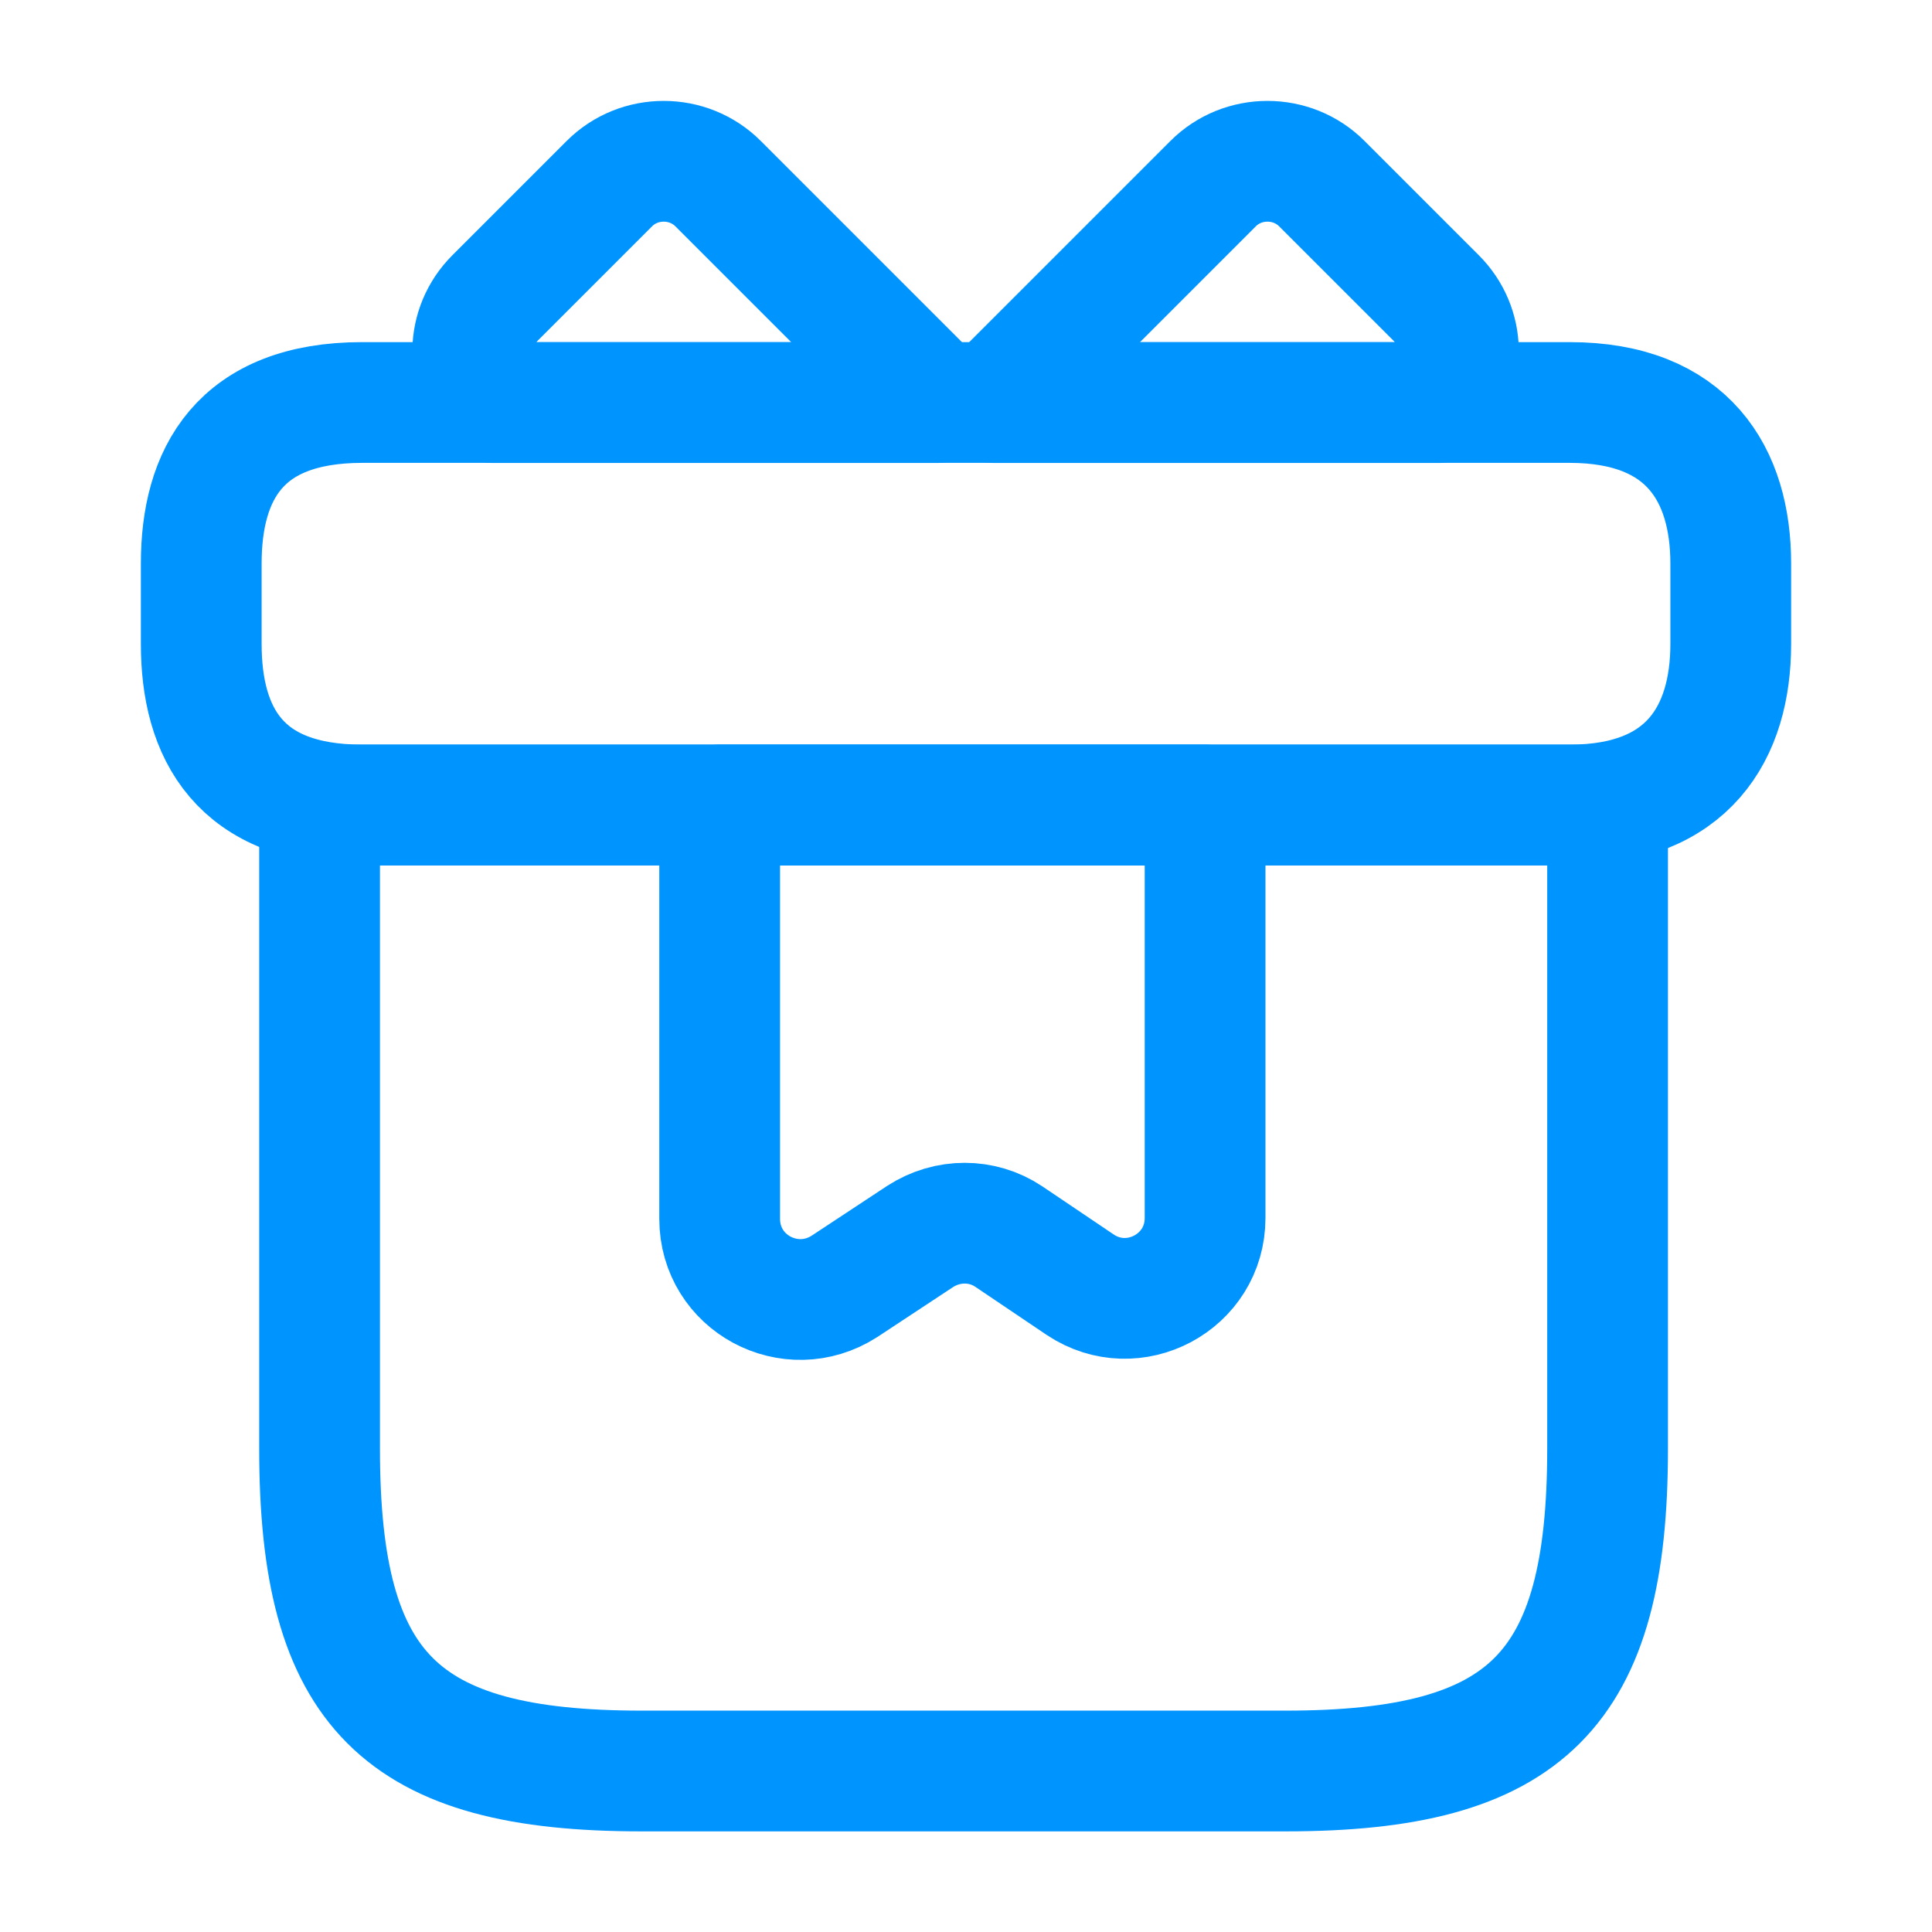 <svg width="24" height="24" viewBox="0 0 24 24" fill="none" xmlns="http://www.w3.org/2000/svg">
<path d="M19.97 10H3.97V18C3.97 21 4.97 22 7.97 22H15.97C18.97 22 19.97 21 19.97 18V10Z" stroke="#0094FF" stroke-width="1.5" stroke-miterlimit="10" stroke-linecap="round" stroke-linejoin="round"/>
<path d="M21.5 7V8C21.5 9.1 20.97 10 19.5 10H4.5C2.97 10 2.5 9.1 2.5 8V7C2.5 5.9 2.97 5 4.5 5H19.5C20.97 5 21.5 5.9 21.5 7Z" stroke="#0094FF" stroke-width="1.5" stroke-miterlimit="10" stroke-linecap="round" stroke-linejoin="round"/>
<path d="M11.64 5.001H6.12C5.78 4.631 5.79 4.061 6.15 3.701L7.57 2.281C7.94 1.911 8.55 1.911 8.92 2.281L11.64 5.001Z" stroke="#0094FF" stroke-width="1.5" stroke-miterlimit="10" stroke-linecap="round" stroke-linejoin="round"/>
<path d="M17.87 5.001H12.35L15.07 2.281C15.44 1.911 16.05 1.911 16.42 2.281L17.84 3.701C18.2 4.061 18.21 4.631 17.87 5.001Z" stroke="#0094FF" stroke-width="1.5" stroke-miterlimit="10" stroke-linecap="round" stroke-linejoin="round"/>
<path d="M8.94 10V15.14C8.94 15.94 9.82 16.41 10.49 15.98L11.43 15.36C11.77 15.14 12.2 15.14 12.53 15.36L13.42 15.96C14.08 16.4 14.97 15.93 14.97 15.13V10H8.94Z" stroke="#0094FF" stroke-width="1.5" stroke-miterlimit="10" stroke-linecap="round" stroke-linejoin="round"/>
</svg>
